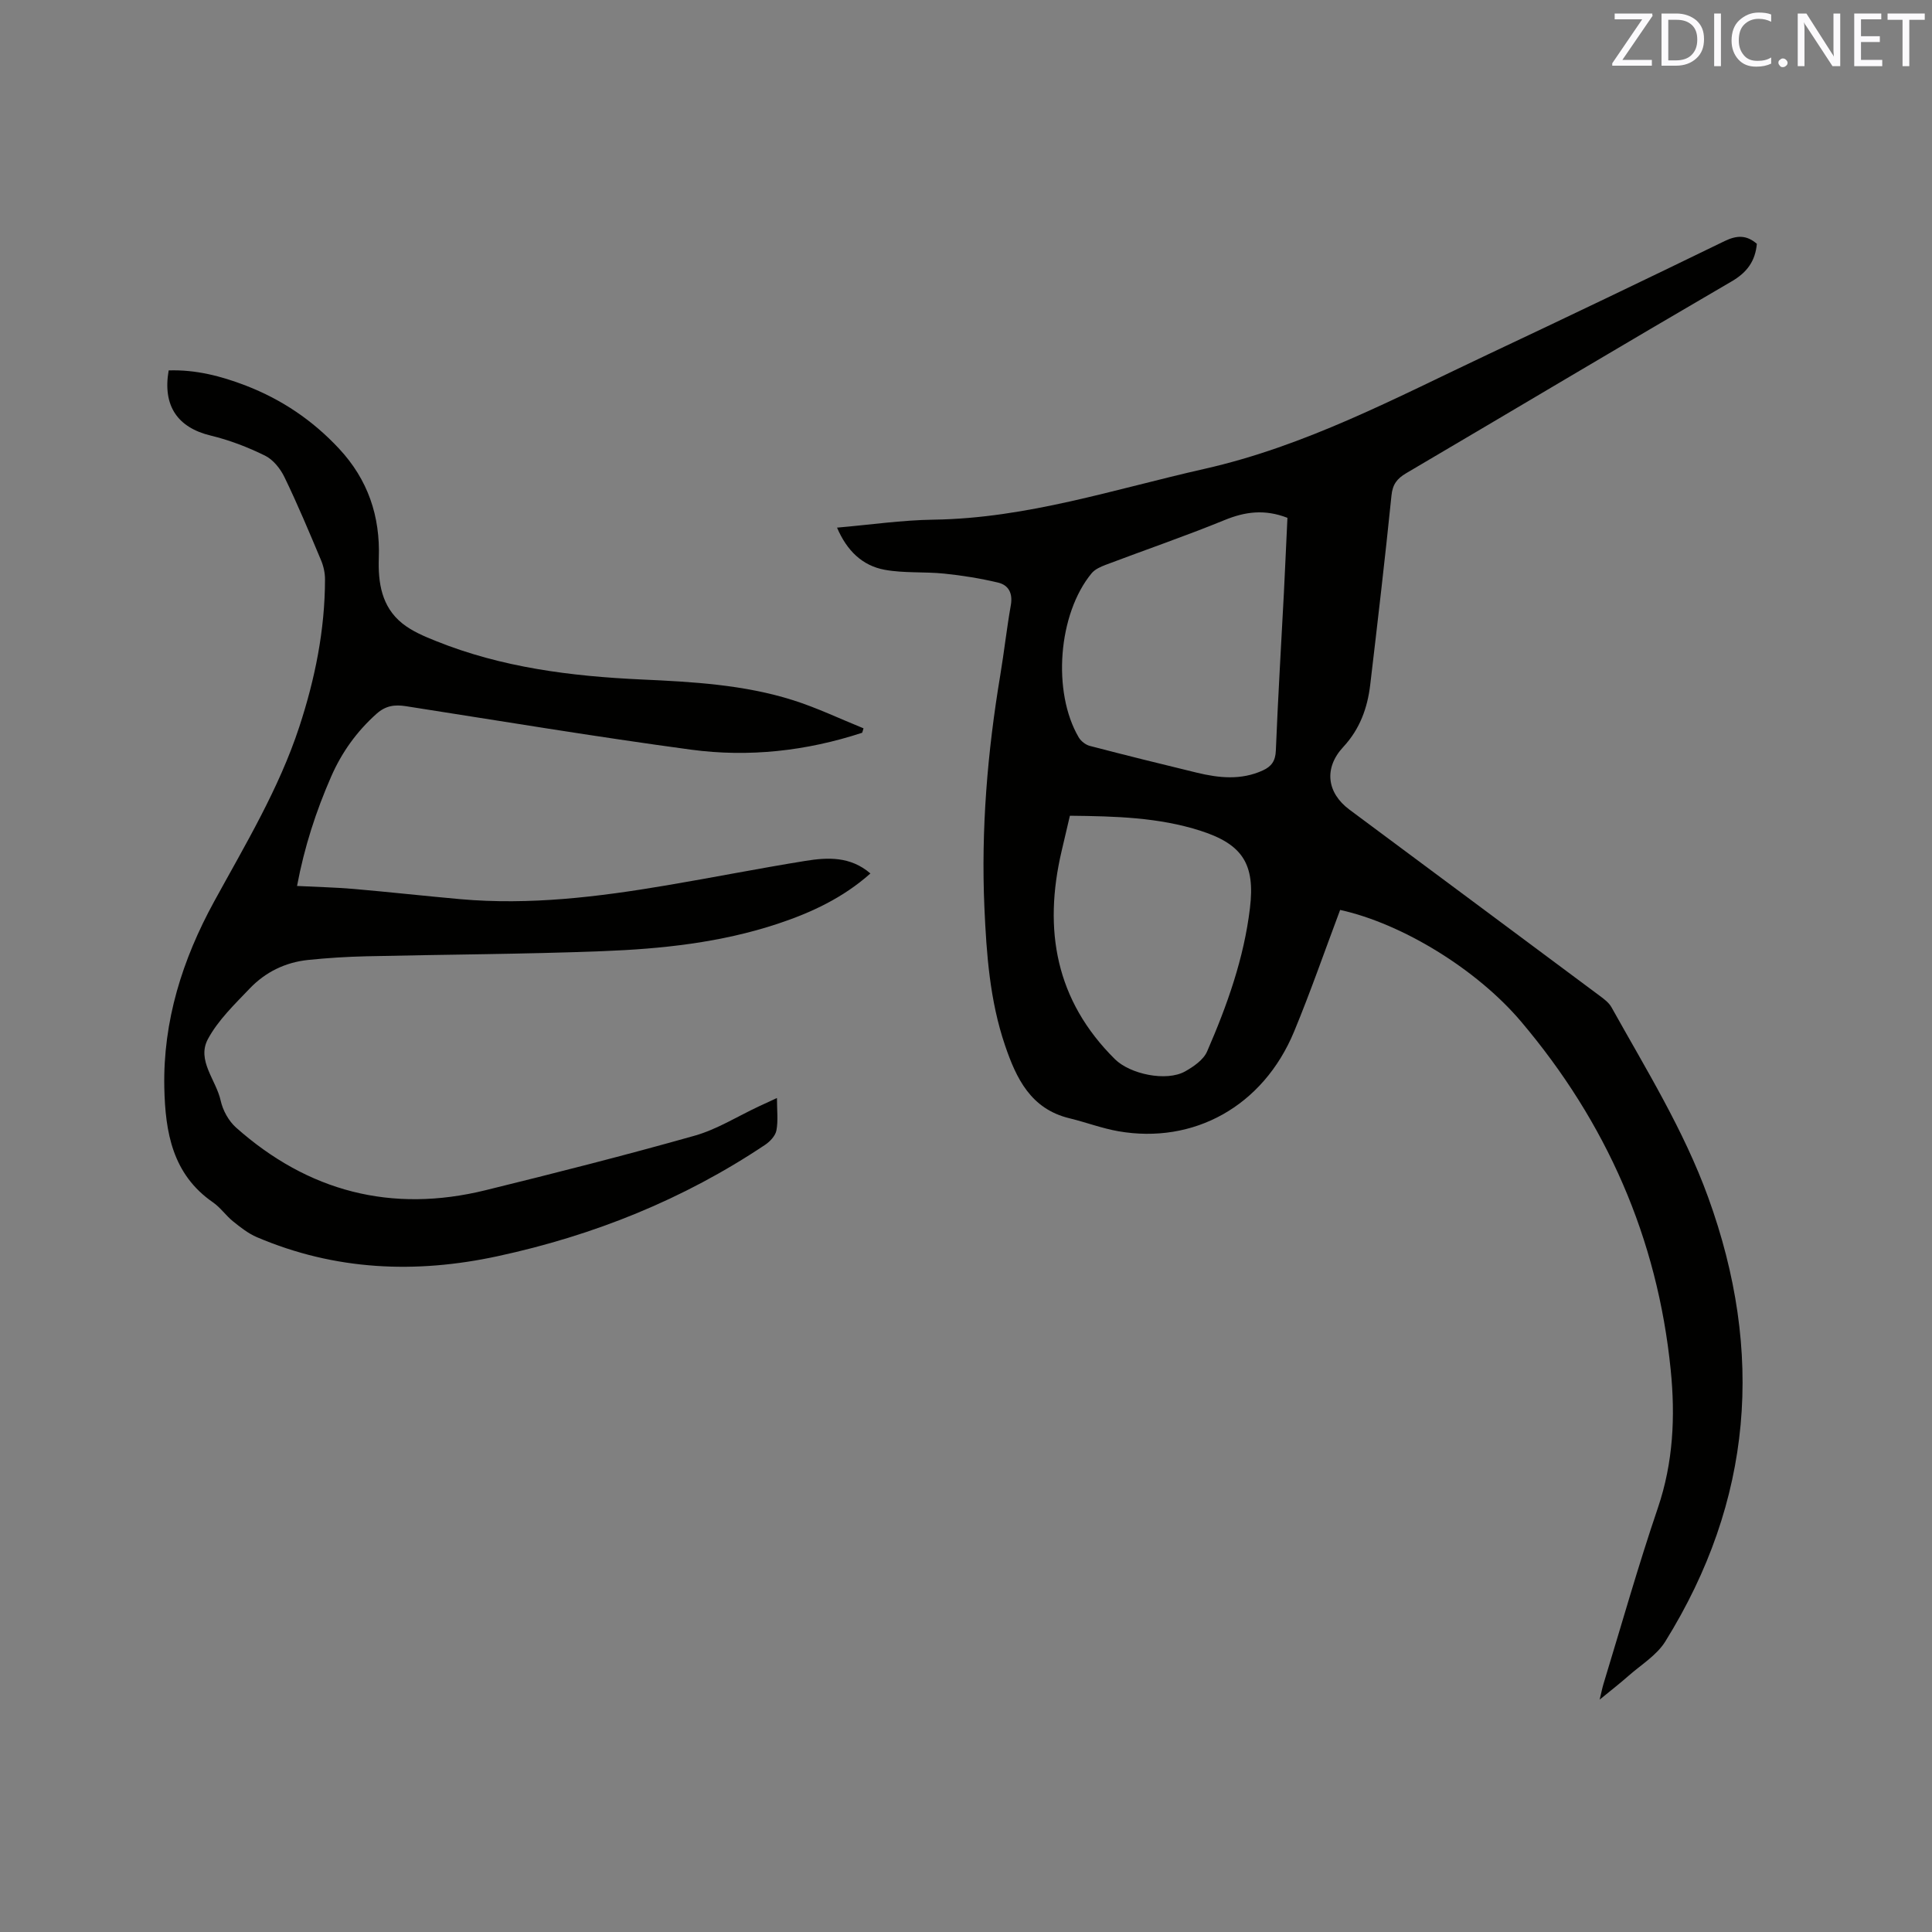 <svg enable-background="new 0 0 400 400" viewBox="0 0 400 400" xmlns="http://www.w3.org/2000/svg"><rect x="0" y="0" width="400" height="400" fill="#808080" stroke="none"/><path d="m277.46 188.39c-3.21 8.54-6.12 16.95-9.52 25.16-6.44 15.55-20.85 23.38-36.4 20.66-3.42-.6-6.72-1.86-10.11-2.68-8.01-1.93-11.02-8.23-13.36-15.13-3.14-9.24-3.83-18.85-4.26-28.5-.71-16.17.63-32.2 3.29-48.14.8-4.81 1.33-9.66 2.18-14.46.43-2.45-.44-4.15-2.63-4.68-3.67-.87-7.42-1.48-11.17-1.86-4.09-.42-8.29-.06-12.3-.79-4.61-.84-7.83-3.92-9.88-8.73 6.85-.59 13.43-1.56 20.02-1.65 19.32-.28 37.45-6.32 56.02-10.51 20.97-4.73 39.6-14.69 58.72-23.7 16.38-7.72 32.71-15.54 48.99-23.46 2.52-1.22 4.53-1.31 6.69.56-.33 3.51-1.95 5.88-5.24 7.79-22.52 13.12-44.89 26.48-67.36 39.7-1.9 1.12-2.82 2.31-3.05 4.62-1.33 13.07-2.86 26.13-4.4 39.18-.57 4.81-2.14 9.18-5.58 12.88-4.06 4.37-3.41 9.49 1.28 12.98 17.27 12.84 34.54 25.67 51.8 38.53.92.68 1.93 1.44 2.46 2.4 7.16 12.85 14.94 25.37 20 39.31 11.66 32.1 9.24 62.85-8.88 92-1.77 2.84-4.99 4.79-7.6 7.09-1.73 1.53-3.56 2.95-5.98 4.93.39-1.6.55-2.47.81-3.3 3.71-12.15 7.16-24.39 11.25-36.41 3.19-9.4 3.62-18.96 2.65-28.57-2.73-27.25-13.32-51.25-30.99-72.12-9.15-10.8-24.62-20.28-37.45-23.1zm-10.91-81.18c-4.73-1.83-8.77-1.27-13 .46-8.12 3.32-16.44 6.17-24.65 9.28-1.05.4-2.22.92-2.9 1.75-6.93 8.39-8.19 24.56-2.66 33.97.46.78 1.42 1.53 2.29 1.76 7.36 1.92 14.74 3.75 22.14 5.54 4.59 1.11 9.17 1.6 13.68-.46 1.8-.82 2.62-1.97 2.7-4.12.44-10.9 1.1-21.8 1.67-32.7.26-5.16.48-10.33.73-15.48zm-45.04 61.68c-.61 2.61-1.17 4.98-1.72 7.34-3.81 16.27-1.24 30.89 11.04 43.06 3.13 3.1 10.63 4.7 14.52 2.54 1.77-.99 3.82-2.41 4.57-4.14 4.14-9.52 7.63-19.29 8.87-29.69 1.09-9.07-1.5-13.19-10.21-15.99-8.67-2.79-17.66-3.02-27.07-3.12z" fill="#010100"/><path d="m178.5 151.71c-11.54 3.78-23.44 5.11-35.42 3.5-19.72-2.66-39.36-5.93-59.03-9-2.33-.36-4.18-.13-6.08 1.56-4.12 3.68-7.21 7.99-9.41 13.02-3.14 7.18-5.55 14.58-7.06 22.64 4.12.21 7.91.29 11.67.61 7.38.64 14.74 1.46 22.12 2.12 14.37 1.28 28.55-.46 42.67-2.85 9.61-1.62 19.16-3.52 28.78-5.07 4.62-.75 9.32-.97 13.47 2.6-5.65 5.03-12.21 8.1-19.17 10.41-11.78 3.91-24.02 5.21-36.31 5.68-16.3.63-32.61.68-48.92 1.06-4.02.09-8.05.35-12.05.76-4.69.49-8.81 2.51-12.04 5.89-3.14 3.29-6.57 6.57-8.68 10.5-2.36 4.41 1.71 8.46 2.65 12.74.44 2.01 1.65 4.2 3.17 5.56 14.93 13.27 32.21 17.77 51.67 12.98 14.48-3.56 28.95-7.24 43.3-11.29 4.62-1.31 8.85-3.99 13.25-6.05 1.11-.52 2.23-1.03 3.78-1.75 0 2.56.27 4.7-.11 6.71-.21 1.11-1.32 2.3-2.34 2.98-16.93 11.33-35.5 18.77-55.37 23.06-17.01 3.68-33.68 2.96-49.84-3.93-1.79-.76-3.41-2.04-4.95-3.28-1.48-1.19-2.6-2.86-4.15-3.93-8.41-5.81-9.88-14.53-10.08-23.75-.29-13.82 3.76-26.56 10.31-38.53 6.45-11.79 13.41-23.31 17.64-36.19 3.26-9.94 5.31-20.06 5.32-30.54 0-1.32-.31-2.73-.83-3.96-2.42-5.76-4.83-11.53-7.55-17.15-.85-1.77-2.35-3.66-4.05-4.49-3.57-1.76-7.38-3.22-11.24-4.15-6.83-1.65-9.98-6.13-8.7-13.49 5.56-.19 10.83 1.16 15.99 3.15 7.43 2.87 13.83 7.19 19.29 13.05 5.99 6.43 8.53 13.98 8.23 22.64-.18 5.15.59 10.1 4.85 13.53 2 1.61 4.53 2.68 6.96 3.65 13.65 5.5 28.01 7.3 42.57 7.97 10.6.48 21.21 1.07 31.39 4.29 4.98 1.58 9.73 3.86 14.58 5.82-.07.31-.18.61-.28.92z" fill="#010100"/><g fill="#fbfafc"><path d="m342.2 3.2-6.3 9.2h6.1v1.2h-8.2v-.5l6.2-9.1h-5.7v-1.2h7.8v.4z"/><path d="m344 13.7v-10.9h3.1c1.6 0 3 .5 4.1 1.4 1.1 1 1.6 2.2 1.6 3.9s-.5 3-1.6 4-2.5 1.5-4.2 1.5h-3zm1.4-9.6v8.4h1.6c1.4 0 2.5-.4 3.2-1.1.8-.8 1.2-1.8 1.2-3.2s-.4-2.4-1.2-3.1-1.8-1-3.1-1z"/><path d="m356.3 2.8v10.9h-1.4v-10.9z"/><path d="m366.6 13.2c-.8.4-1.8.6-3 .6-1.6 0-2.8-.5-3.7-1.5s-1.4-2.3-1.4-3.9c0-1.7.5-3.2 1.6-4.2s2.4-1.6 4-1.6c1 0 1.9.1 2.6.4v1.5c-.8-.4-1.6-.6-2.6-.6-1.2 0-2.2.4-3 1.2s-1.1 1.9-1.1 3.3c0 1.3.4 2.3 1.1 3.1s1.6 1.1 2.8 1.1c1.1 0 2-.2 2.8-.7v1.3z"/><path d="m368.2 13c0-.3.1-.5.3-.6.2-.2.4-.3.6-.3.3 0 .5.1.7.3s.3.4.3.6-.1.5-.3.6c-.2.2-.4.3-.7.3s-.5-.1-.6-.3c-.2-.2-.3-.4-.3-.6z"/><path d="m381.1 13.7h-1.7l-5.5-8.4c-.2-.2-.3-.5-.4-.7 0 .2.1.8.1 1.5v7.6h-1.4v-10.9h1.8l5.3 8.3c.3.4.4.6.4.8 0-.3-.1-.8-.1-1.6v-7.5h1.4v10.9z"/><path d="m389.7 13.7h-5.8v-10.9h5.6v1.2h-4.2v3.5h3.9v1.2h-3.9v3.7h4.4z"/><path d="m398.4 4.1h-3.1v9.6h-1.4v-9.6h-3.1v-1.3h7.7v1.3z"/></g></svg>